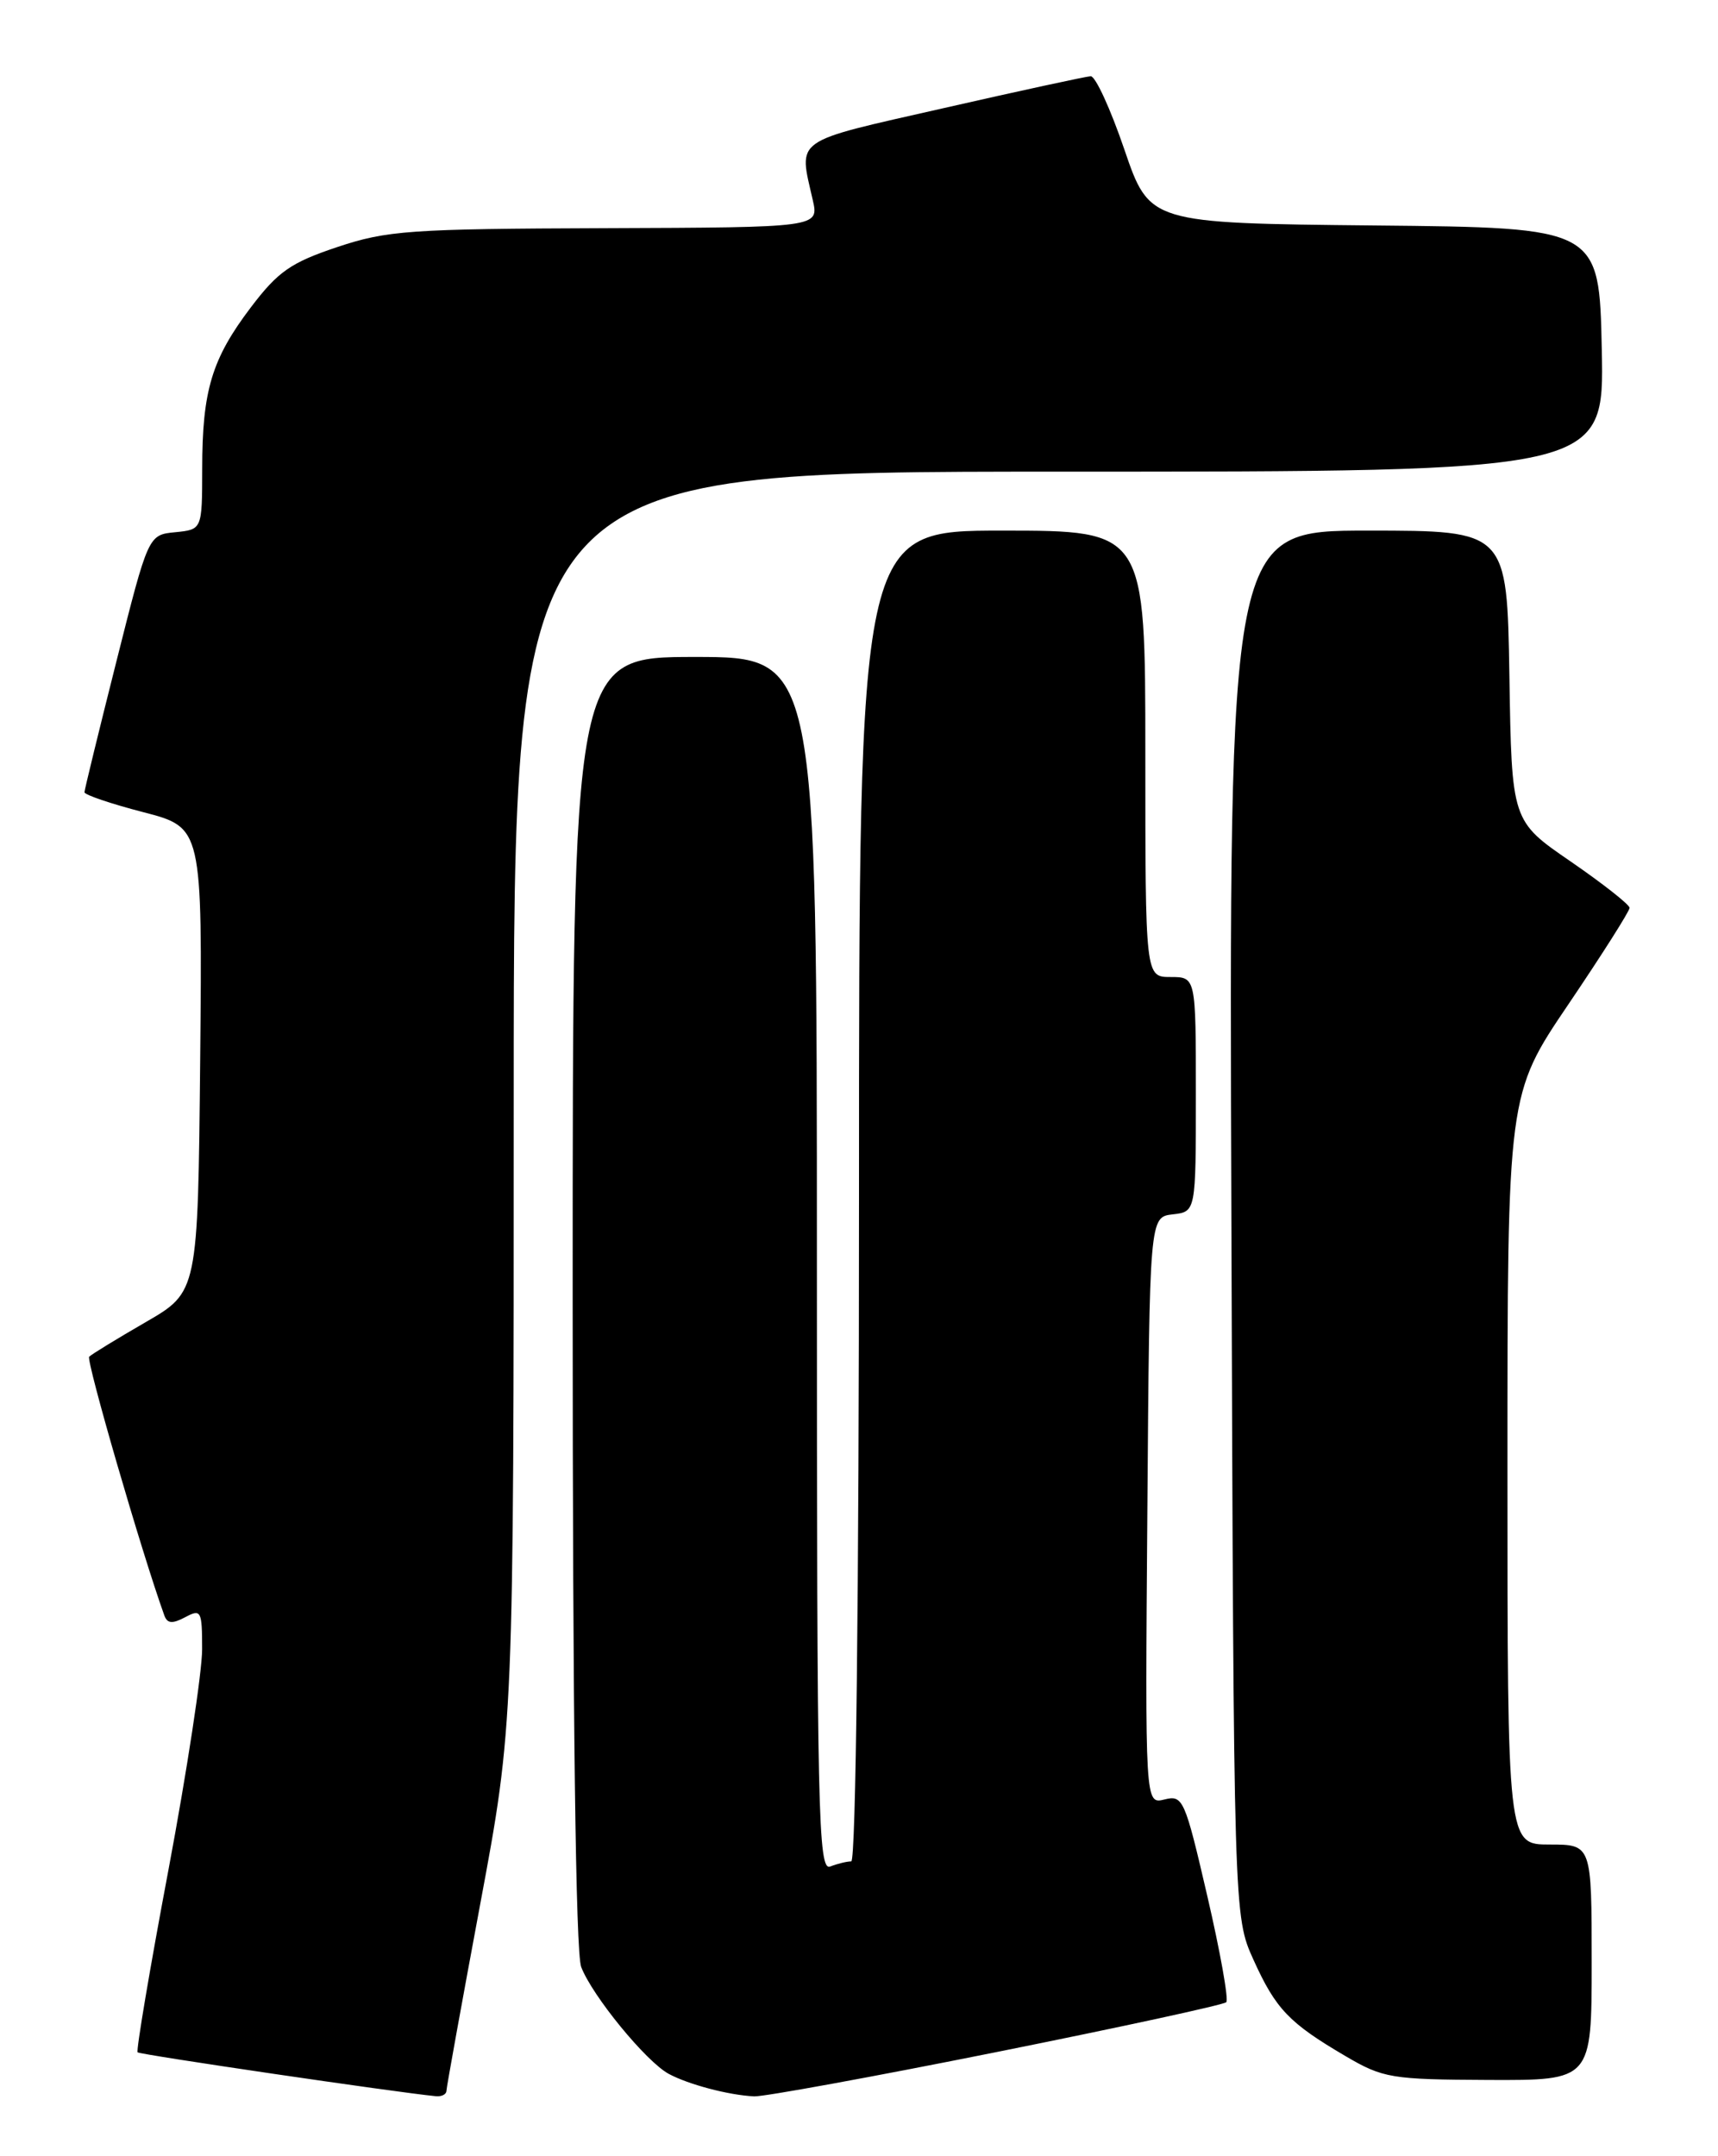 <?xml version="1.0" encoding="UTF-8" standalone="no"?>
<!DOCTYPE svg PUBLIC "-//W3C//DTD SVG 1.1//EN" "http://www.w3.org/Graphics/SVG/1.1/DTD/svg11.dtd" >
<svg xmlns="http://www.w3.org/2000/svg" xmlns:xlink="http://www.w3.org/1999/xlink" version="1.1" viewBox="0 0 204 256">
 <g >
 <path fill="currentColor"
d=" M 53.01 248.25 C 53.02 247.84 54.82 237.89 57.01 226.14 C 61.00 204.77 61.00 204.77 61.00 130.39 C 61.00 56.00 61.00 56.00 125.75 56.00 C 190.50 56.00 190.50 56.00 190.20 41.52 C 189.90 27.03 189.90 27.03 163.20 26.77 C 136.50 26.50 136.50 26.50 133.51 17.75 C 131.87 12.94 130.07 9.02 129.51 9.05 C 128.96 9.08 121.08 10.78 112.00 12.85 C 93.94 16.95 94.83 16.33 96.51 23.75 C 97.25 27.00 97.25 27.00 71.88 27.09 C 48.66 27.17 45.95 27.36 40.03 29.34 C 34.53 31.18 33.01 32.24 29.78 36.50 C 25.15 42.61 24.01 46.37 24.01 55.69 C 24.00 62.87 24.00 62.87 20.81 63.19 C 17.61 63.50 17.61 63.50 13.83 78.50 C 11.75 86.75 10.04 93.75 10.03 94.06 C 10.01 94.36 13.16 95.43 17.02 96.43 C 24.03 98.25 24.03 98.25 23.77 125.82 C 23.50 153.39 23.50 153.39 17.31 156.97 C 13.90 158.94 10.88 160.79 10.59 161.08 C 10.19 161.48 16.82 184.33 19.51 191.79 C 19.86 192.77 20.46 192.82 21.99 192.01 C 23.88 191.00 24.00 191.23 24.00 195.82 C 24.00 198.51 22.20 210.30 20.00 222.02 C 17.79 233.74 16.15 243.48 16.34 243.67 C 16.62 243.95 46.96 248.41 51.75 248.88 C 52.44 248.95 53.00 248.66 53.01 248.25 Z  M 118.33 243.64 C 133.03 240.69 145.31 238.03 145.61 237.72 C 145.91 237.42 144.90 231.75 143.36 225.12 C 140.69 213.60 140.47 213.10 138.27 213.65 C 135.97 214.22 135.97 214.22 136.24 179.36 C 136.50 144.50 136.50 144.50 139.25 144.18 C 142.00 143.87 142.00 143.87 142.00 129.93 C 142.00 116.00 142.00 116.00 139.00 116.00 C 136.00 116.00 136.00 116.00 136.00 89.50 C 136.00 63.00 136.00 63.00 119.00 63.00 C 102.00 63.00 102.00 63.00 102.00 142.00 C 102.00 189.31 101.63 221.00 101.08 221.00 C 100.58 221.00 99.45 221.27 98.58 221.61 C 97.15 222.16 97.00 215.45 97.00 150.11 C 97.00 78.00 97.00 78.00 82.50 78.00 C 68.00 78.00 68.00 78.00 68.00 154.43 C 68.00 203.56 68.36 231.82 69.01 233.53 C 70.32 236.96 76.72 244.78 79.41 246.23 C 81.78 247.50 86.51 248.75 89.55 248.90 C 90.67 248.95 103.62 246.59 118.33 243.64 Z  M 189.00 233.00 C 189.00 219.00 189.00 219.00 184.00 219.00 C 179.00 219.00 179.00 219.00 179.00 174.47 C 179.00 129.93 179.00 129.93 186.25 119.22 C 190.24 113.32 193.50 108.18 193.50 107.79 C 193.50 107.41 190.35 104.93 186.50 102.28 C 179.50 97.48 179.50 97.48 179.23 80.24 C 178.95 63.00 178.95 63.00 162.44 63.00 C 145.93 63.00 145.93 63.00 146.22 145.25 C 146.50 227.50 146.50 227.50 148.84 232.68 C 151.49 238.54 153.07 240.19 159.77 244.12 C 164.23 246.74 165.21 246.90 176.75 246.95 C 189.00 247.00 189.00 247.00 189.00 233.00 Z "/>
</g>
</svg>